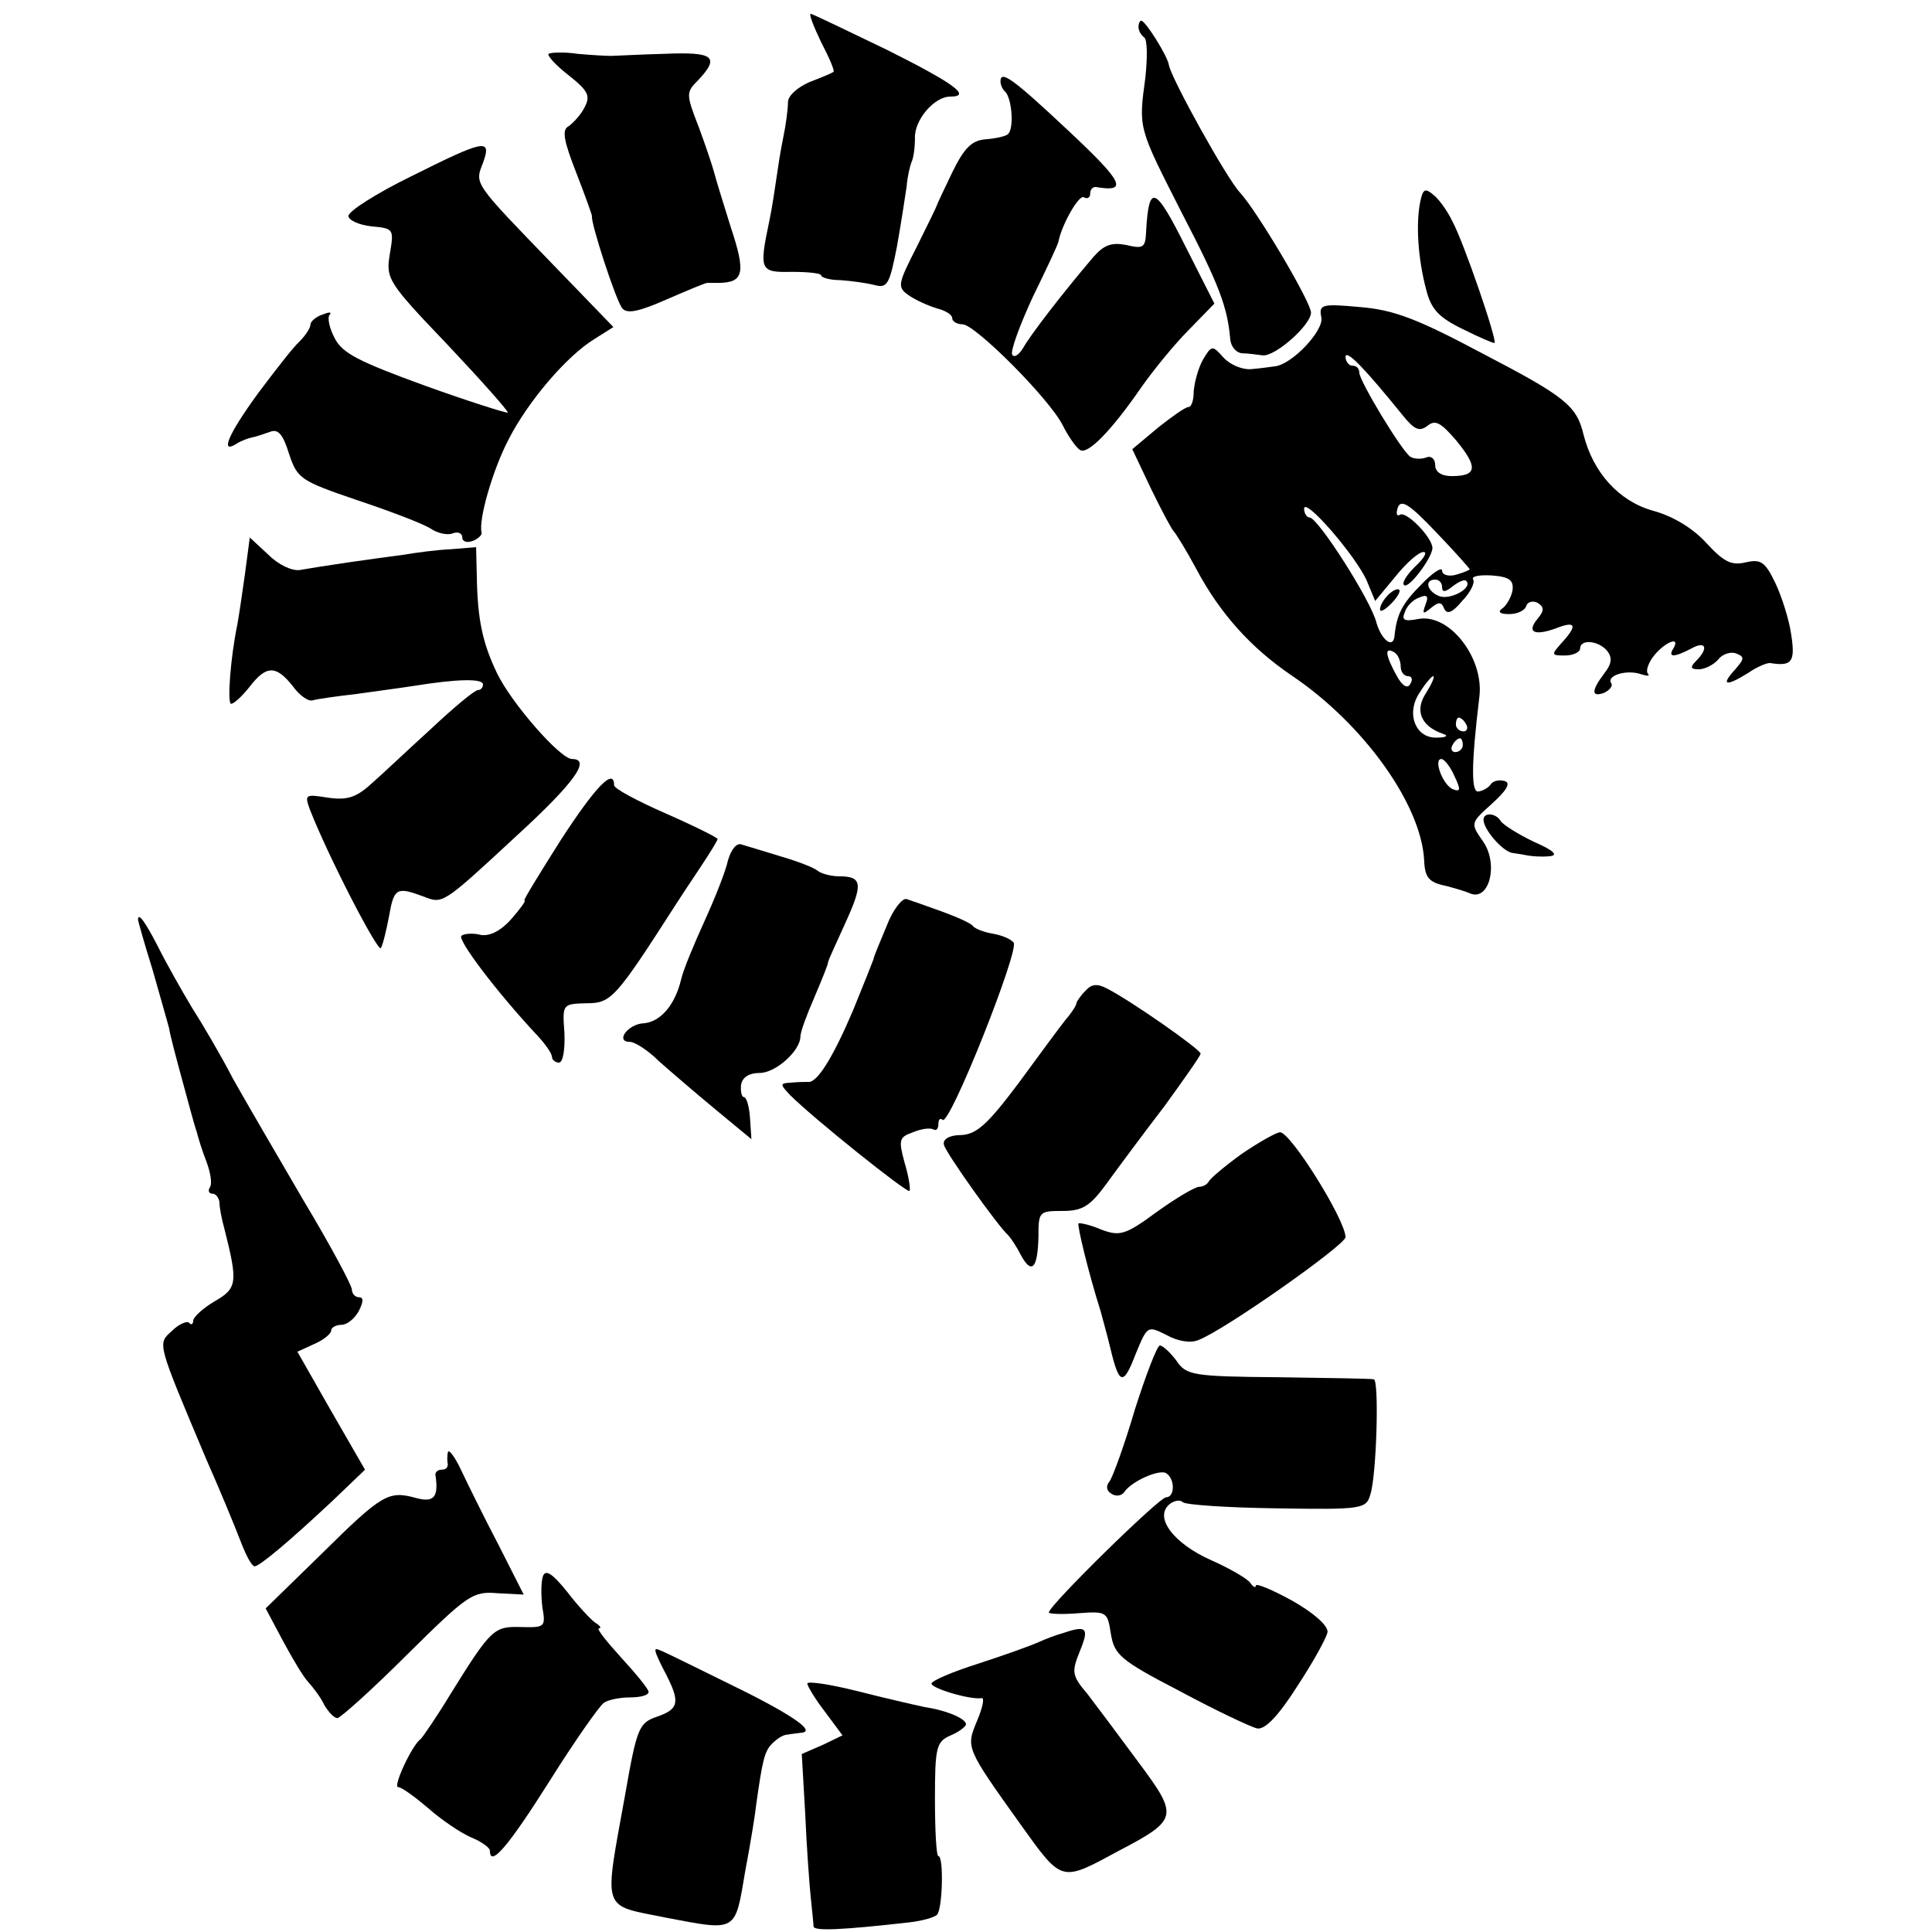 <?xml version="1.0" standalone="no"?>
<!DOCTYPE svg PUBLIC "-//W3C//DTD SVG 20010904//EN"
 "http://www.w3.org/TR/2001/REC-SVG-20010904/DTD/svg10.dtd">
<svg version="1.0" xmlns="http://www.w3.org/2000/svg"
 width="280pt" height="280pt" viewBox="0 0 280 280"
 preserveAspectRatio="xMidYMid meet">
<g transform="translate(0,280) scale(0.1,-0.1)"
fill="#000000" stroke="none">
<path d="M1190 2739 c12 -23 20 -42 18 -43 -2 -2 -17 -8 -35 -15 -18 -8 -31
-20 -31 -29 0 -10 -3 -33 -7 -52 -4 -19 -8 -46 -10 -60 -2 -14 -6 -41 -10 -60
-15 -72 -14 -75 33 -74 23 0 42 -2 42 -5 0 -3 12 -7 28 -7 15 -1 37 -4 49 -7
19 -5 22 0 33 56 6 34 12 73 14 87 1 14 5 30 7 35 3 6 5 21 5 35 -1 26 28 60
51 60 32 0 6 19 -92 68 -58 28 -108 52 -110 52 -3 0 4 -18 15 -41z"/>
<path d="M1650 2761 c0 -6 4 -12 8 -15 5 -3 5 -29 2 -58 -10 -75 -11 -71 53
-197 54 -104 66 -136 70 -183 1 -10 8 -19 17 -20 8 0 22 -2 30 -3 18 -2 70 44
70 62 0 15 -78 147 -103 174 -19 20 -100 166 -103 185 -2 13 -34 64 -40 64 -2
0 -4 -4 -4 -9z"/>
<path d="M795 2722 c-2 -3 11 -17 29 -31 29 -23 32 -30 23 -47 -5 -10 -16 -22
-23 -27 -10 -5 -7 -21 11 -67 13 -33 23 -62 23 -63 -3 -7 35 -124 44 -134 7
-8 23 -5 64 13 30 13 56 24 59 24 3 0 11 0 18 0 35 1 38 15 16 81 -11 35 -22
71 -24 79 -2 8 -12 38 -22 65 -19 49 -19 51 -1 69 32 34 22 41 -49 38 -38 -1
-72 -3 -78 -3 -5 0 -27 1 -48 3 -20 3 -39 2 -42 0z"/>
<path d="M1450 2682 c0 -5 3 -12 7 -15 10 -11 13 -56 3 -62 -4 -3 -19 -6 -33
-7 -19 -2 -30 -13 -47 -48 -12 -25 -22 -46 -22 -47 0 -1 -13 -28 -29 -60 -28
-55 -29 -59 -12 -71 10 -7 28 -15 41 -19 12 -3 22 -9 22 -14 0 -5 7 -9 15 -9
18 0 125 -107 145 -146 8 -16 19 -32 25 -36 11 -8 46 28 90 92 17 24 47 61 68
82 l37 38 -41 81 c-45 90 -54 94 -58 23 -1 -23 -4 -25 -29 -19 -21 4 -32 0
-47 -17 -46 -54 -92 -114 -102 -132 -6 -10 -13 -15 -16 -10 -3 5 11 43 30 84
20 41 37 77 37 80 5 25 30 69 37 64 5 -3 9 0 9 5 0 6 3 10 8 10 47 -8 41 6
-39 81 -81 76 -99 89 -99 72z"/>
<path d="M595 2544 c-49 -24 -90 -50 -90 -57 0 -6 15 -13 33 -15 33 -3 33 -4
27 -40 -6 -36 -3 -41 84 -132 49 -52 88 -96 87 -98 -2 -1 -56 16 -120 39 -96
35 -120 47 -131 69 -8 15 -11 31 -7 34 3 4 -1 4 -11 0 -9 -3 -17 -10 -17 -14
0 -5 -7 -16 -16 -25 -9 -8 -36 -43 -60 -75 -43 -59 -56 -89 -31 -73 6 4 17 8
22 9 6 1 17 5 26 8 12 5 19 -3 28 -32 12 -36 17 -39 99 -67 48 -16 95 -34 106
-41 10 -7 25 -10 32 -7 8 3 14 0 14 -6 0 -6 7 -8 15 -5 8 3 14 9 13 12 -5 18
16 91 39 135 28 55 84 121 125 146 l27 17 -87 90 c-117 121 -114 117 -102 148
13 36 3 34 -105 -20z"/>
<path d="M2058 2506 c-6 -32 -3 -81 9 -126 7 -28 18 -40 53 -57 24 -12 45 -21
46 -20 4 4 -45 147 -61 176 -7 15 -20 33 -28 39 -12 10 -15 8 -19 -12z"/>
<path d="M1915 2340 c4 -19 -43 -69 -68 -71 -7 -1 -22 -3 -34 -4 -12 -1 -30 6
-40 17 -16 18 -17 18 -30 -4 -7 -13 -12 -33 -13 -45 0 -13 -3 -23 -8 -23 -4 0
-24 -14 -44 -30 l-37 -31 27 -57 c15 -31 30 -59 33 -62 3 -3 18 -27 33 -55 34
-64 79 -114 138 -154 104 -70 188 -187 192 -268 1 -25 7 -32 32 -37 11 -3 26
-7 35 -11 28 -11 41 44 18 76 -18 26 -18 26 13 54 21 19 28 30 19 33 -7 2 -16
1 -20 -4 -3 -5 -11 -10 -18 -11 -11 -3 -11 38 1 137 7 56 -43 121 -88 113 -21
-4 -25 -2 -20 10 3 9 12 18 21 21 11 5 14 2 9 -10 -5 -14 -4 -15 8 -5 11 9 15
9 19 -1 4 -9 12 -6 26 11 12 12 19 27 16 31 -3 5 9 7 27 6 26 -2 32 -7 30 -22
-2 -10 -9 -22 -15 -26 -7 -5 -3 -8 10 -8 12 0 23 5 25 12 2 6 10 8 17 4 9 -6
9 -11 0 -22 -17 -20 -6 -26 25 -15 30 12 33 5 9 -21 -15 -17 -15 -18 5 -18 12
0 22 5 22 10 0 14 26 12 39 -3 8 -10 7 -19 -4 -33 -19 -25 -19 -35 0 -28 8 4
13 10 10 14 -7 11 22 20 43 13 9 -3 14 -3 10 1 -3 4 1 16 10 27 17 20 38 27
27 9 -8 -13 1 -13 26 0 21 12 26 1 7 -18 -9 -9 -8 -12 4 -12 8 0 21 6 28 14 6
8 18 12 26 9 13 -5 12 -8 -2 -24 -21 -23 -12 -24 20 -4 13 9 28 15 32 14 31
-5 36 2 30 41 -3 22 -14 56 -23 75 -15 31 -21 35 -43 30 -21 -5 -32 1 -57 28
-19 21 -48 39 -78 47 -49 14 -86 55 -100 110 -10 42 -26 55 -147 118 -94 50
-128 63 -177 67 -55 5 -60 4 -56 -15z m118 -142 c17 -21 24 -24 36 -15 11 9
19 5 42 -22 31 -38 30 -51 -7 -51 -15 0 -24 6 -24 16 0 9 -6 14 -13 11 -8 -3
-18 -2 -23 1 -13 9 -74 110 -74 122 0 6 -4 10 -10 10 -5 0 -10 6 -10 13 1 11
28 -17 83 -85z m97 -223 c0 -1 -9 -5 -20 -8 -11 -3 -20 0 -20 6 0 6 -14 -3
-31 -21 -27 -27 -35 -43 -38 -74 -2 -19 -19 -5 -26 19 -7 31 -85 153 -97 153
-4 0 -8 6 -8 13 1 17 76 -70 91 -105 l12 -29 29 35 c16 20 34 36 41 36 6 0 1
-9 -12 -21 -12 -12 -20 -24 -16 -27 6 -6 39 37 41 53 1 15 -38 55 -47 49 -5
-3 -6 2 -3 11 5 12 18 3 55 -36 27 -28 49 -53 49 -54z m-40 -26 c0 -8 5 -7 15
1 9 7 18 11 20 8 10 -10 -23 -28 -39 -22 -18 7 -22 24 -6 24 6 0 10 -5 10 -11z
m-60 -115 c0 -8 5 -14 11 -14 5 0 7 -5 3 -11 -4 -8 -12 -3 -20 12 -16 29 -18
42 -4 34 6 -3 10 -13 10 -21z m37 -38 c-17 -25 -8 -48 23 -59 10 -3 7 -6 -8
-6 -31 -1 -45 36 -24 66 8 13 17 23 19 23 3 0 -2 -11 -10 -24z m58 -46 c3 -5
1 -10 -4 -10 -6 0 -11 5 -11 10 0 6 2 10 4 10 3 0 8 -4 11 -10z m-5 -30 c0 -5
-5 -10 -11 -10 -5 0 -7 5 -4 10 3 6 8 10 11 10 2 0 4 -4 4 -10z m-12 -45 c9
-19 9 -23 -2 -19 -15 6 -29 44 -17 44 4 0 13 -11 19 -25z"/>
<path d="M2012 1938 c-7 -7 -12 -16 -12 -21 0 -5 7 -1 16 8 9 9 14 18 12 20
-2 3 -10 -1 -16 -7z"/>
<path d="M355 1968 c-4 -29 -9 -62 -11 -73 -10 -48 -15 -115 -9 -115 4 0 16
11 27 25 24 31 38 31 62 1 10 -14 23 -23 29 -21 7 2 35 6 62 9 28 4 66 9 85
12 62 10 100 11 100 2 0 -4 -3 -8 -7 -8 -5 0 -35 -25 -68 -56 -33 -30 -72 -67
-87 -80 -22 -20 -35 -24 -63 -20 -32 5 -34 5 -26 -17 27 -69 99 -208 103 -201
3 5 8 26 12 47 7 40 11 42 49 28 29 -11 26 -14 136 88 84 77 108 111 80 111
-17 0 -88 81 -109 125 -21 44 -28 78 -29 141 l-1 41 -37 -3 c-21 -1 -51 -5
-68 -8 -16 -2 -52 -7 -80 -11 -27 -4 -59 -9 -70 -11 -11 -2 -31 7 -46 22 l-27
25 -7 -53z"/>
<path d="M813 1583 c-31 -49 -55 -88 -53 -88 3 0 -6 -12 -19 -27 -15 -17 -31
-25 -44 -23 -11 3 -24 2 -28 -1 -8 -4 51 -82 110 -145 12 -13 21 -26 21 -31 0
-4 5 -8 10 -8 6 0 9 19 8 43 -3 42 -3 42 32 43 36 0 42 7 130 144 5 8 21 32
35 53 14 21 25 39 25 41 0 2 -34 19 -75 37 -41 18 -75 36 -75 41 0 26 -27 -2
-77 -79z"/>
<path d="M2150 1612 c0 -14 27 -45 41 -48 8 -1 19 -3 24 -4 6 -1 19 -2 30 -1
14 1 8 8 -22 21 -23 11 -45 25 -48 30 -7 12 -25 13 -25 2z"/>
<path d="M1055 1553 c-3 -15 -19 -55 -34 -88 -15 -33 -31 -71 -34 -85 -9 -37
-30 -61 -54 -63 -23 -1 -42 -27 -20 -27 7 0 26 -12 42 -28 17 -15 53 -46 82
-70 l52 -43 -2 30 c-1 17 -5 31 -9 31 -3 0 -5 8 -4 18 2 11 12 17 27 17 23 0
59 32 59 53 0 6 9 31 20 56 11 26 20 48 20 51 0 3 12 28 25 57 26 57 25 68 -9
68 -12 0 -26 4 -31 8 -6 5 -30 14 -54 21 -23 7 -49 15 -56 17 -7 3 -15 -6 -20
-23z"/>
<path d="M1285 1458 c-10 -24 -19 -45 -19 -48 -1 -3 -14 -36 -30 -75 -29 -68
-52 -105 -65 -103 -3 0 -14 0 -24 -1 -17 -1 -17 -2 -2 -18 34 -34 169 -142
173 -139 2 2 -1 21 -7 41 -9 33 -8 37 12 44 12 5 25 7 30 4 4 -2 7 1 7 8 0 7
3 9 6 6 10 -10 112 247 103 257 -5 6 -19 11 -31 13 -12 2 -25 7 -28 11 -3 4
-23 13 -45 21 -22 8 -45 16 -51 18 -6 2 -20 -15 -29 -39z"/>
<path d="M200 1467 c0 -1 9 -34 21 -72 11 -39 22 -77 24 -85 1 -8 10 -42 19
-75 9 -33 18 -67 21 -75 2 -8 8 -28 14 -43 6 -16 9 -33 5 -38 -3 -5 -1 -9 4
-9 5 0 9 -6 10 -12 0 -7 3 -24 7 -38 20 -79 19 -87 -14 -106 -17 -10 -31 -23
-31 -28 0 -5 -3 -7 -6 -3 -3 3 -15 -2 -25 -12 -21 -19 -22 -15 50 -186 19 -43
39 -91 51 -122 7 -18 15 -33 19 -33 7 0 49 35 113 95 l47 45 -49 85 -49 86 24
11 c14 6 25 15 25 20 0 4 7 8 15 8 8 0 19 9 25 20 7 14 7 20 0 20 -5 0 -10 5
-10 11 0 6 -31 64 -70 129 -38 65 -84 144 -102 176 -17 33 -44 79 -60 104 -15
25 -37 64 -49 88 -18 35 -29 51 -29 39z"/>
<path d="M1573 1364 c-7 -7 -13 -16 -13 -18 0 -3 -7 -14 -15 -23 -8 -10 -39
-52 -69 -93 -45 -60 -61 -74 -83 -75 -17 0 -27 -6 -25 -14 2 -11 79 -119 93
-131 3 -3 12 -16 18 -28 16 -30 25 -21 26 26 0 36 1 37 35 37 29 0 40 7 64 40
16 22 53 72 83 111 29 40 53 74 53 77 0 6 -100 76 -135 94 -15 8 -23 7 -32 -3z"/>
<path d="M1800 1128 c-25 -18 -46 -36 -48 -40 -2 -4 -8 -8 -14 -8 -6 0 -33
-16 -61 -36 -46 -34 -54 -36 -81 -26 -16 7 -31 10 -33 9 -2 -3 14 -70 32 -127
2 -8 9 -32 14 -53 13 -55 19 -56 37 -9 17 41 17 41 45 27 16 -9 35 -12 46 -7
39 15 213 138 213 149 0 25 -80 153 -95 152 -5 0 -30 -14 -55 -31z"/>
<path d="M1645 758 c-15 -51 -32 -98 -37 -105 -6 -7 -4 -14 3 -18 6 -4 14 -3
18 2 10 16 51 34 61 28 13 -8 13 -35 0 -35 -10 0 -170 -157 -170 -167 0 -2 19
-3 43 -1 41 3 42 2 47 -30 5 -30 13 -38 100 -83 52 -28 103 -52 112 -54 11 -2
30 17 58 61 23 35 43 71 44 79 0 10 -21 28 -51 45 -29 16 -53 26 -53 22 0 -4
-4 -2 -8 4 -4 6 -30 21 -57 33 -54 24 -83 62 -60 81 6 5 15 7 19 3 4 -4 65 -8
136 -9 124 -2 130 -1 136 20 9 27 13 166 5 167 -3 1 -66 2 -138 3 -125 1 -134
3 -148 24 -9 12 -20 22 -24 22 -4 0 -20 -42 -36 -92z"/>
<path d="M649 695 c-1 -5 -1 -13 0 -17 0 -5 -3 -8 -9 -8 -5 0 -9 -3 -9 -7 5
-33 -2 -41 -28 -34 -40 11 -49 6 -137 -81 l-81 -79 25 -47 c14 -26 30 -53 37
-60 7 -8 18 -22 23 -33 6 -10 14 -19 19 -19 4 0 50 41 101 92 88 87 95 92 131
89 l38 -2 -37 73 c-21 40 -45 89 -54 108 -9 19 -18 31 -19 25z"/>
<path d="M787 516 c-3 -8 -3 -28 -1 -45 5 -29 4 -30 -31 -29 -39 1 -43 -2
-102 -97 -20 -33 -40 -62 -43 -65 -13 -9 -41 -70 -33 -70 5 0 24 -14 43 -30
19 -17 47 -36 63 -43 15 -6 27 -15 27 -19 0 -25 26 5 86 100 37 59 73 110 79
114 5 4 22 8 38 8 15 0 27 3 27 8 0 4 -18 26 -40 50 -21 23 -36 42 -32 42 4 0
2 4 -5 8 -6 4 -25 24 -41 45 -21 26 -31 33 -35 23z"/>
<path d="M1540 433 c-8 -2 -24 -8 -35 -13 -11 -5 -50 -19 -87 -31 -38 -12 -68
-25 -68 -29 0 -7 57 -24 73 -21 4 0 1 -14 -7 -33 -16 -39 -17 -38 63 -150 61
-85 58 -84 143 -38 86 45 86 50 28 128 -28 38 -61 82 -74 99 -23 27 -23 32
-11 62 14 34 10 38 -25 26z"/>
<path d="M950 407 c0 -3 7 -18 15 -33 21 -41 19 -51 -13 -62 -26 -9 -29 -16
-46 -113 -31 -172 -35 -159 58 -178 105 -20 101 -22 116 67 8 42 15 86 16 97
9 64 12 77 23 88 7 7 16 13 22 13 5 1 15 2 22 3 19 3 -20 29 -113 74 -106 52
-100 50 -100 44z"/>
<path d="M1170 360 c0 -3 11 -22 25 -40 l26 -35 -29 -14 -30 -13 5 -87 c2 -47
6 -102 8 -121 2 -19 4 -38 4 -42 1 -7 42 -5 139 6 18 2 36 7 40 11 8 8 10 85
2 85 -3 0 -5 37 -5 83 0 75 2 83 23 92 12 5 22 13 22 16 0 8 -27 20 -60 25
-14 3 -58 13 -97 23 -40 10 -73 15 -73 11z"/>
</g>
</svg>
